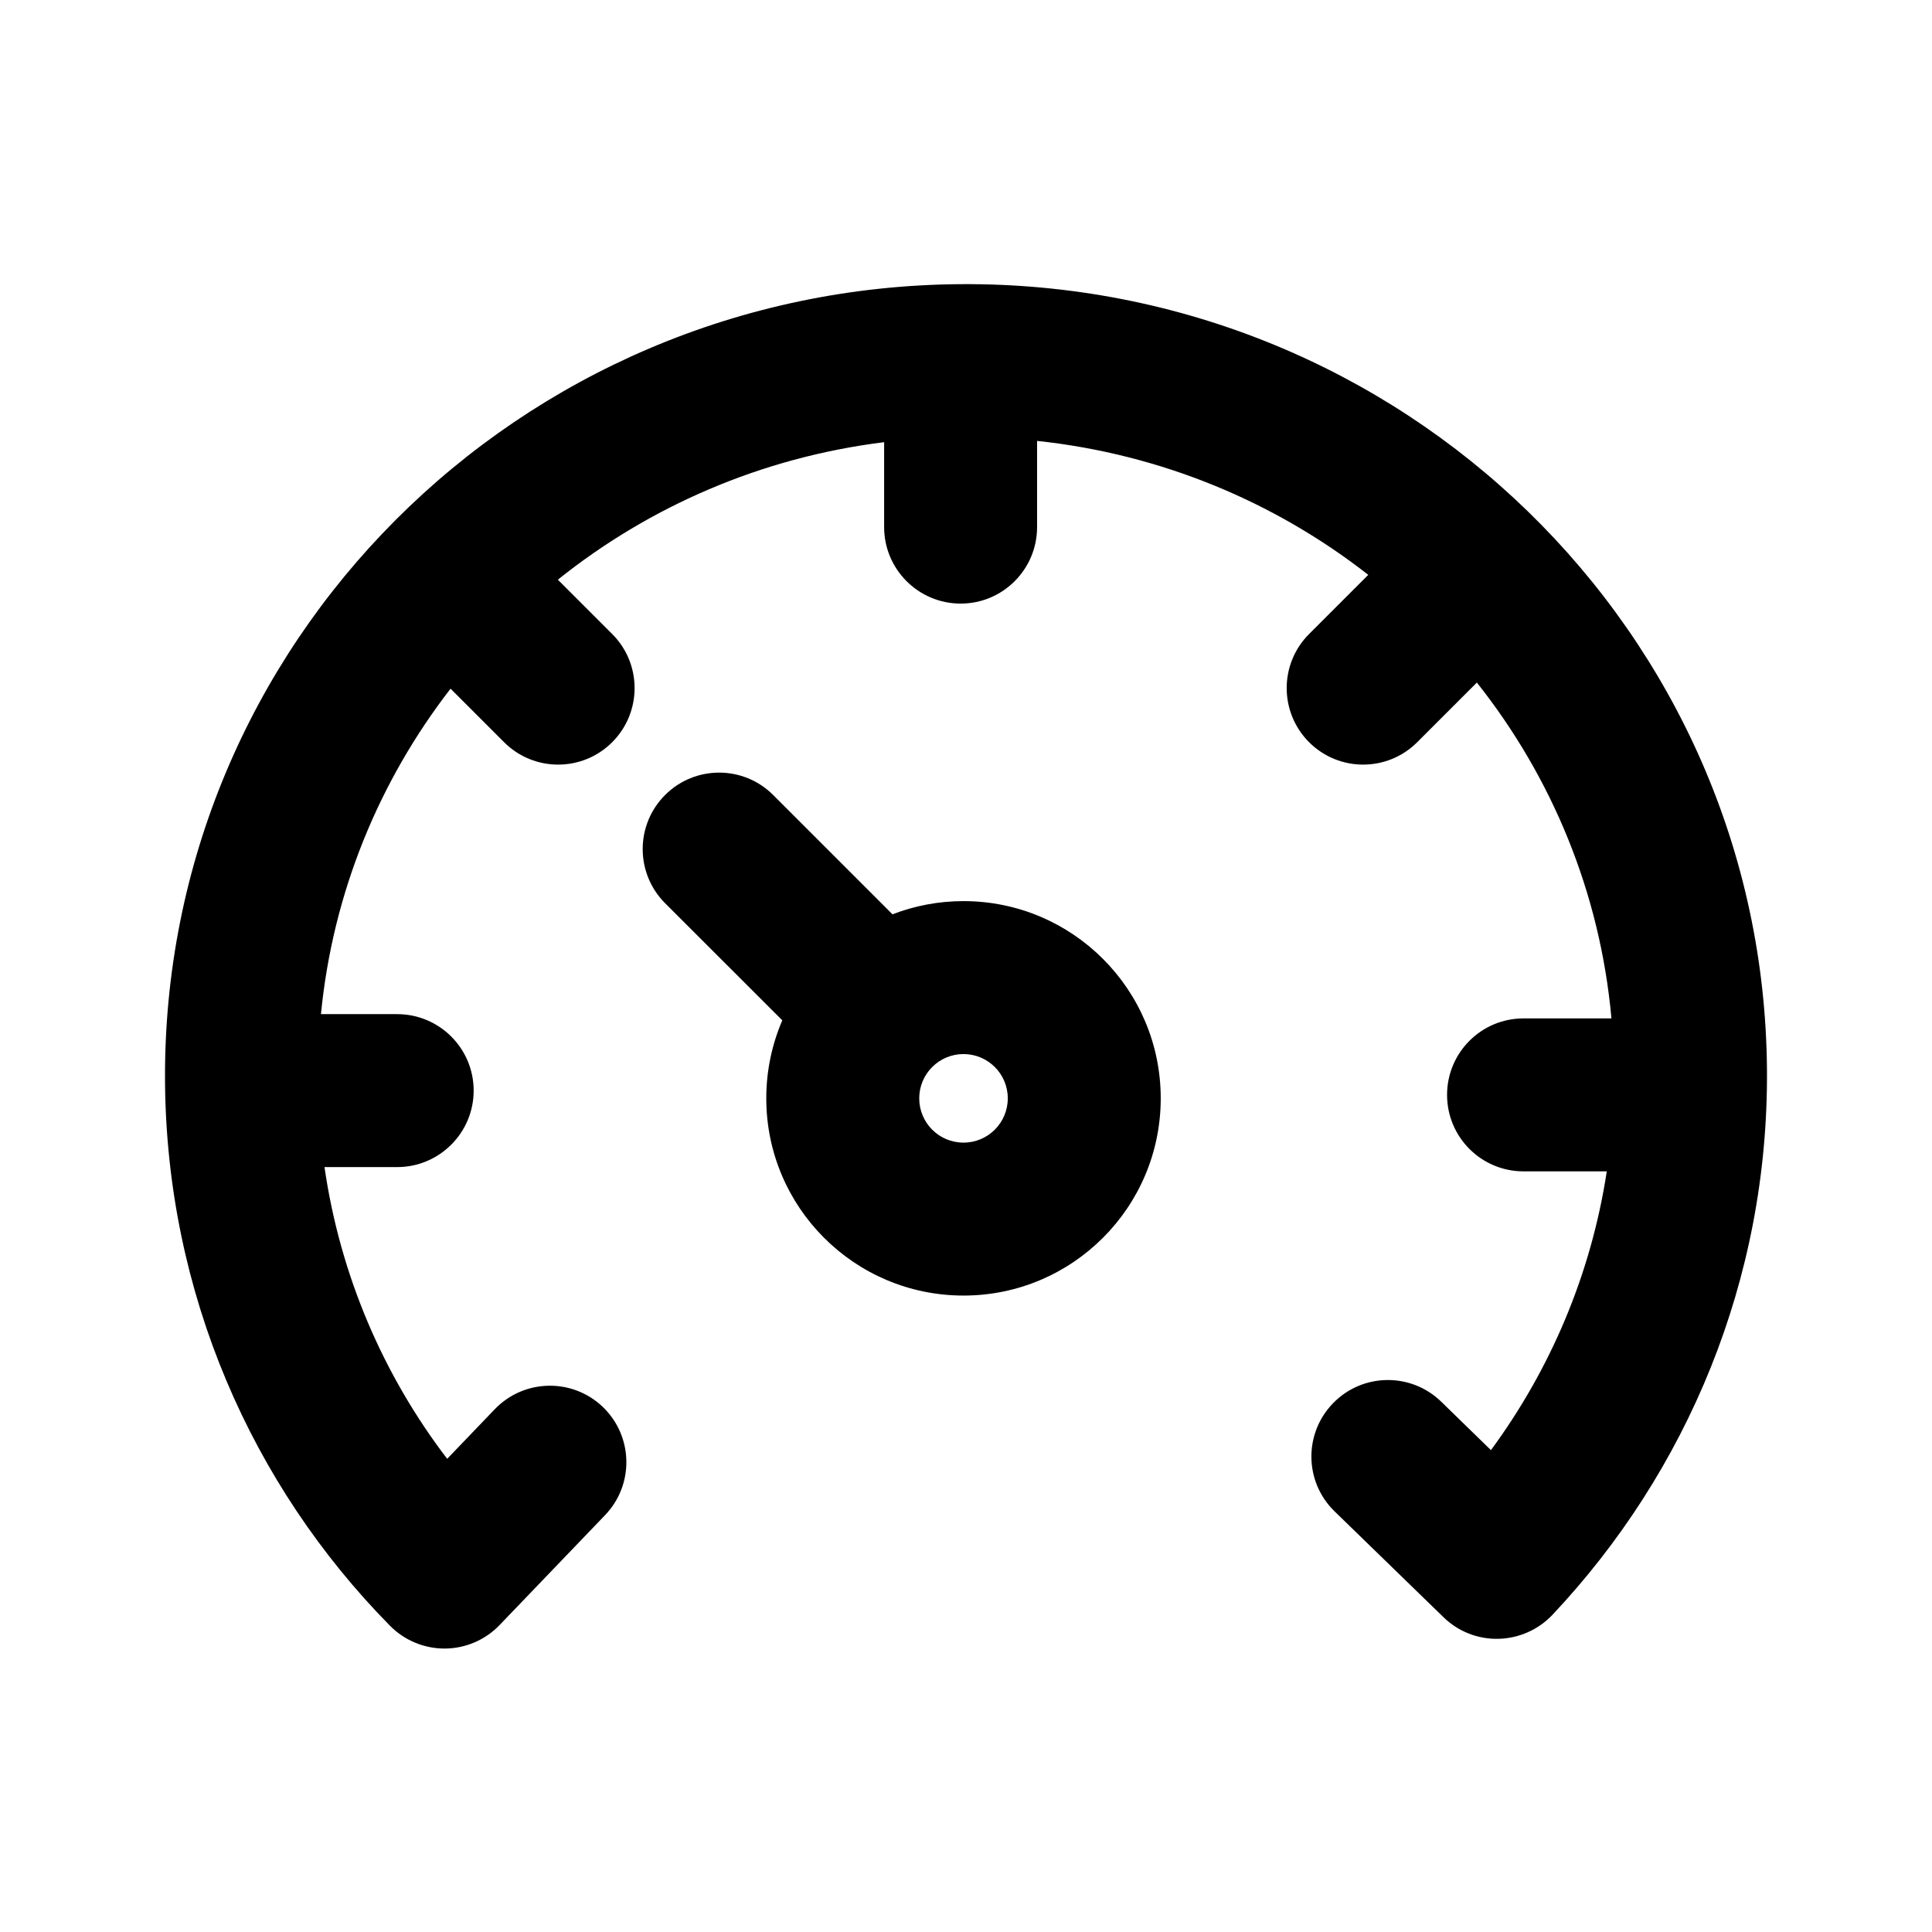<svg width="24" height="24" viewBox="0 0 24 24" fill="none" xmlns="http://www.w3.org/2000/svg" data-seed-icon="true" data-seed-icon-version="0.5.1">
  <path d="M21.95 13.29C21.909 7.845 17.412 3.489 11.926 3.53C6.441 3.571 2.009 7.994 2.05 13.439C2.07 16.063 3.127 18.452 4.844 20.195C5.024 20.378 5.271 20.48 5.527 20.479C5.784 20.477 6.029 20.372 6.207 20.186L7.516 18.822C7.88 18.443 7.867 17.842 7.489 17.478C7.11 17.115 6.509 17.128 6.146 17.506L5.555 18.122C4.763 17.085 4.226 15.846 4.031 14.498L4.934 14.498C5.458 14.498 5.884 14.072 5.884 13.548C5.884 13.023 5.458 12.598 4.934 12.598H3.987C4.134 11.088 4.711 9.7 5.597 8.555L6.262 9.22C6.633 9.591 7.234 9.591 7.605 9.22C7.976 8.848 7.976 8.247 7.605 7.876L6.93 7.201C8.064 6.293 9.456 5.682 10.983 5.493L10.983 6.548C10.983 7.072 11.409 7.498 11.934 7.498C12.458 7.498 12.883 7.072 12.883 6.548V5.477C14.429 5.642 15.842 6.238 16.997 7.141L16.262 7.876C15.891 8.247 15.891 8.848 16.262 9.22C16.633 9.591 17.234 9.591 17.605 9.22L18.346 8.479C19.275 9.65 19.877 11.085 20.018 12.651H18.926C18.401 12.651 17.976 13.076 17.976 13.601C17.976 14.126 18.401 14.551 18.926 14.551H19.96C19.765 15.828 19.261 17.009 18.521 18.014L17.903 17.412C17.527 17.046 16.925 17.055 16.56 17.431C16.194 17.807 16.202 18.408 16.578 18.774L17.931 20.089C18.113 20.267 18.359 20.364 18.614 20.358C18.868 20.352 19.11 20.245 19.285 20.06C20.955 18.287 21.969 15.899 21.95 13.29Z" fill="currentColor"/>
  <path fill-rule="evenodd" clip-rule="evenodd" d="M9.605 9.876C9.234 9.505 8.633 9.505 8.262 9.876C7.891 10.247 7.891 10.848 8.262 11.22L9.718 12.675C9.59 12.973 9.519 13.3 9.519 13.644C9.519 14.997 10.616 16.094 11.969 16.094C13.322 16.094 14.419 14.997 14.419 13.644C14.419 12.291 13.322 11.194 11.969 11.194C11.658 11.194 11.361 11.252 11.087 11.358L9.605 9.876ZM11.419 13.644C11.419 13.34 11.665 13.094 11.969 13.094C12.273 13.094 12.519 13.34 12.519 13.644C12.519 13.948 12.273 14.194 11.969 14.194C11.665 14.194 11.419 13.948 11.419 13.644Z" fill="currentColor"/>
</svg>
